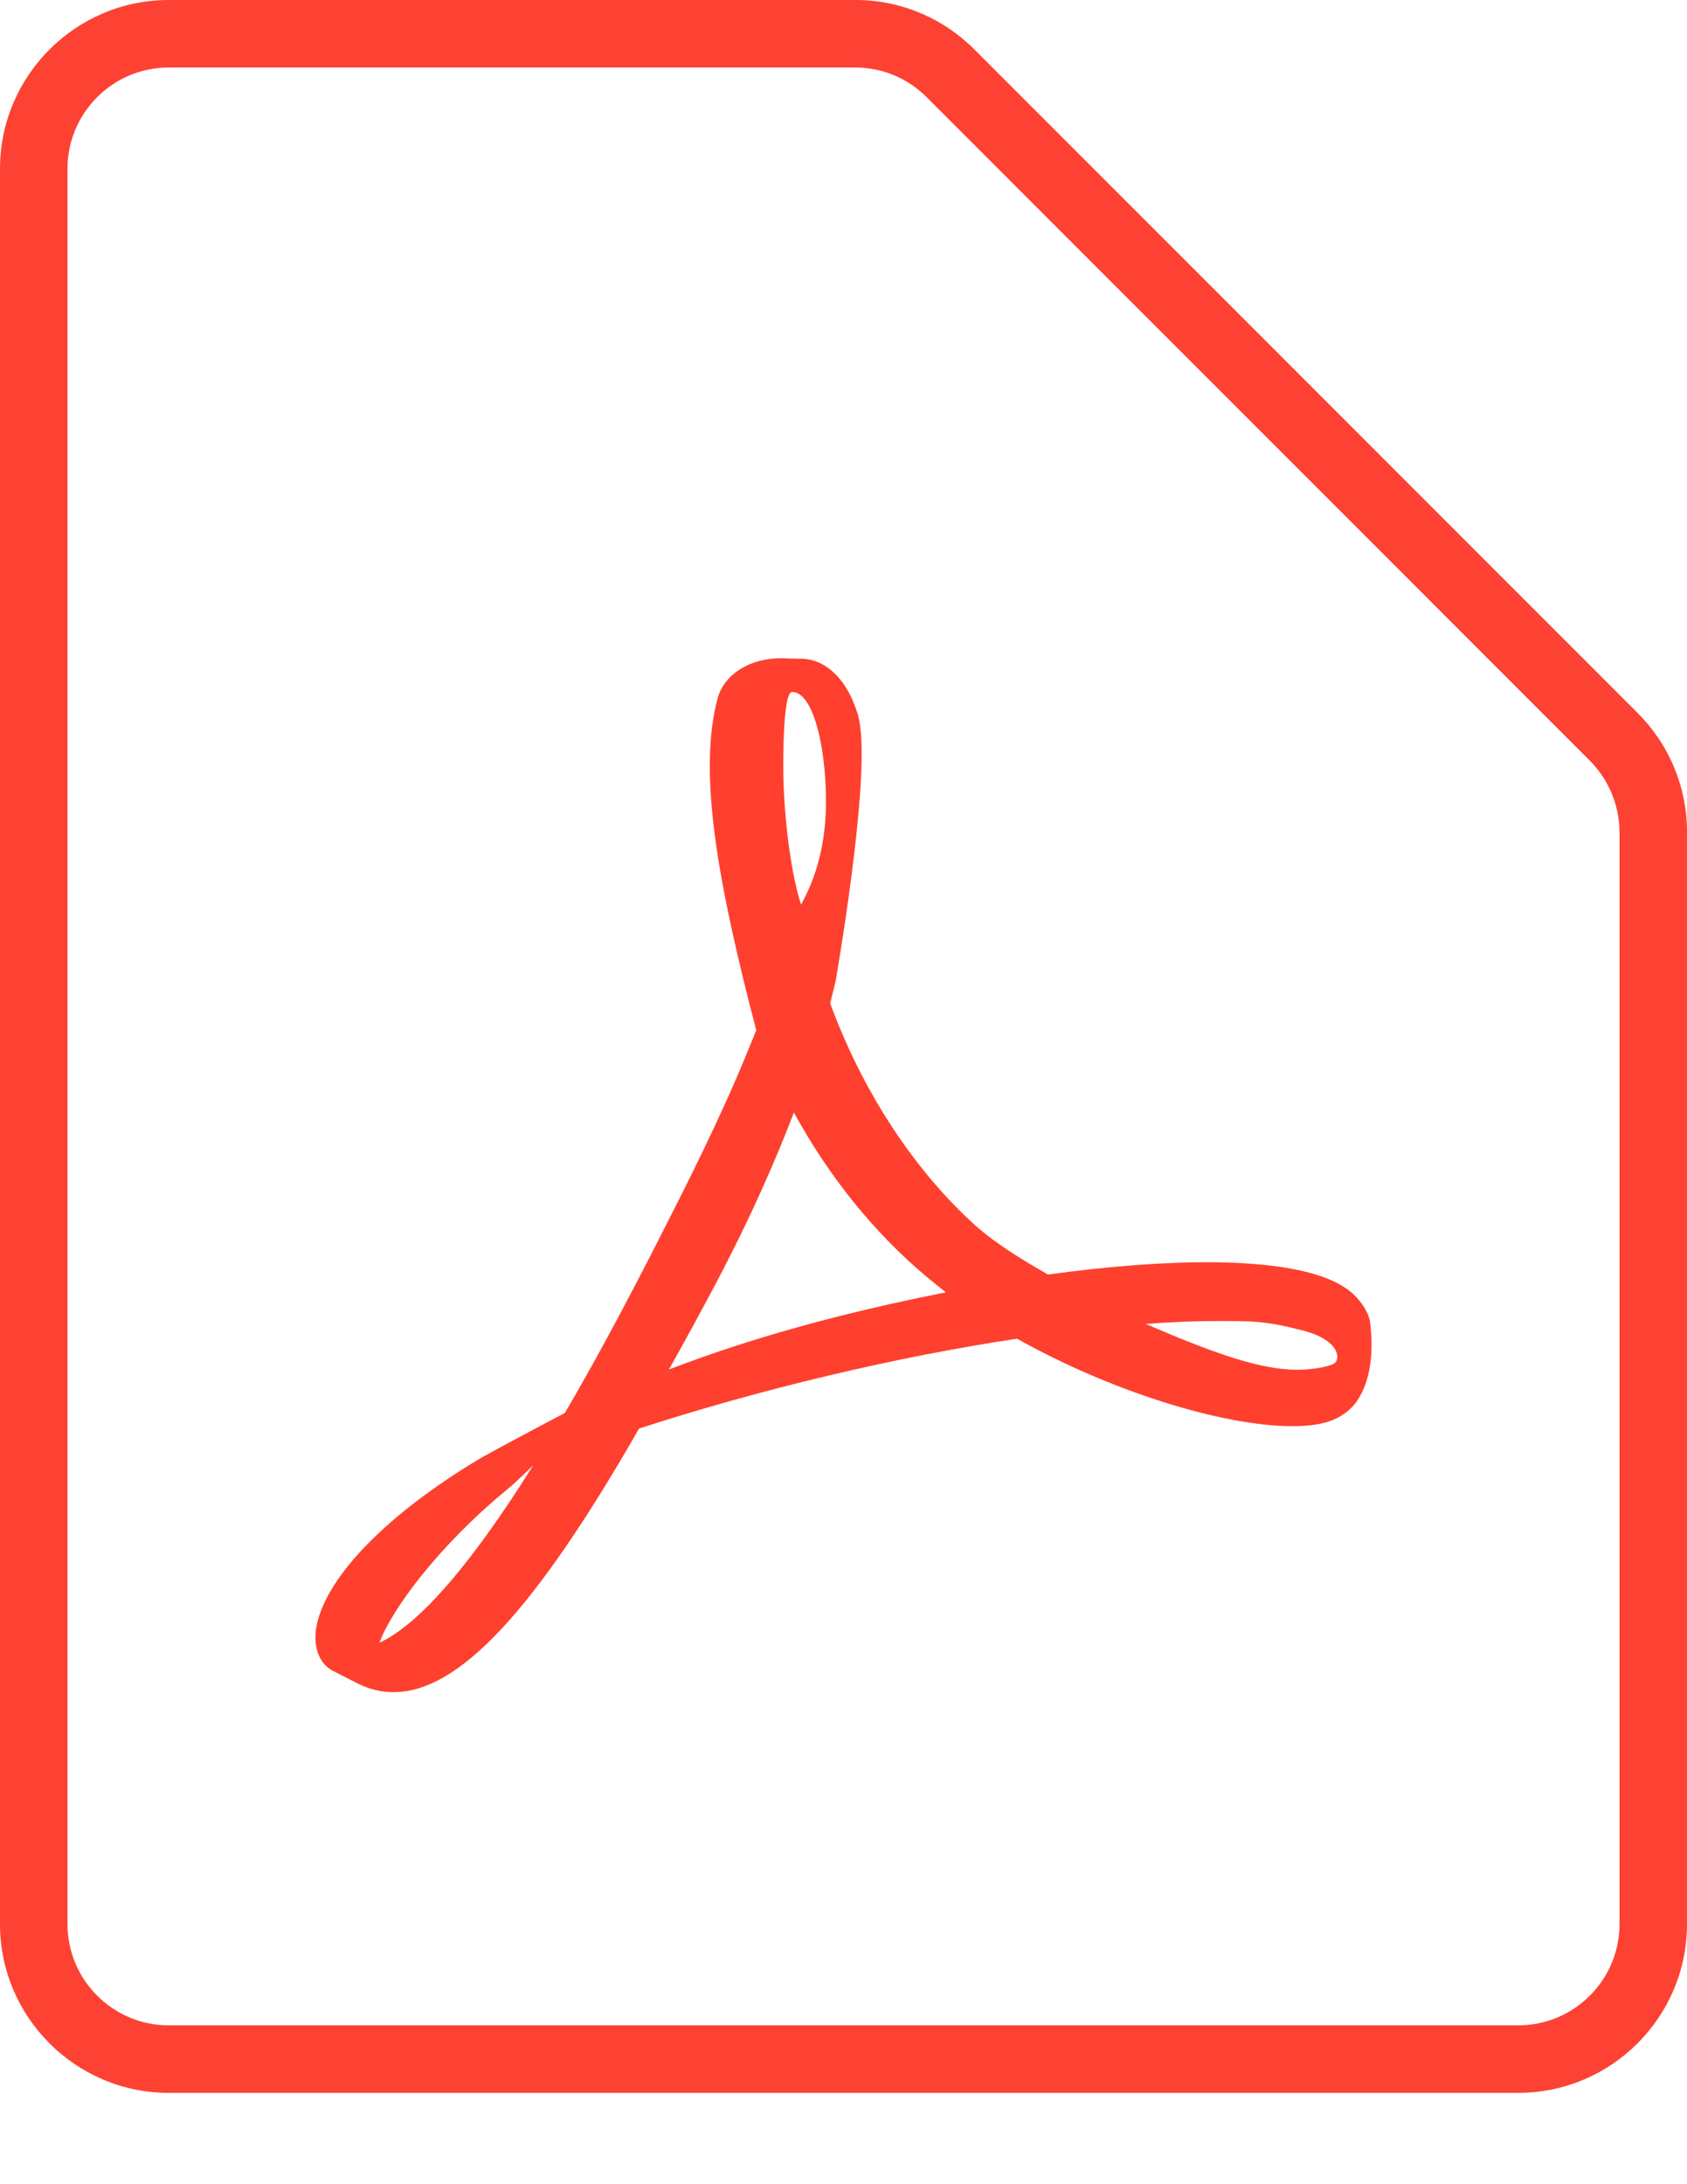 <svg width="17" height="22" viewBox="0 0 17 22" fill="none" xmlns="http://www.w3.org/2000/svg">
<path d="M15.3 21.08H1.7C0.763 21.08 0 20.317 0 19.38V1.7C0 0.763 0.763 6.26308e-06 1.7 6.26308e-06H8.617C8.84 -0.001 9.061 0.043 9.268 0.129C9.474 0.214 9.661 0.34 9.819 0.498L16.502 7.181C16.66 7.339 16.786 7.526 16.871 7.732C16.957 7.939 17.001 8.16 17 8.383V19.38C17 20.317 16.237 21.08 15.3 21.08ZM1.7 0.68C1.137 0.68 0.68 1.137 0.68 1.7V19.38C0.68 19.942 1.137 20.4 1.7 20.4H15.3C15.863 20.4 16.32 19.942 16.32 19.38V8.383C16.319 8.113 16.212 7.854 16.021 7.662L9.338 0.979C9.243 0.884 9.131 0.808 9.007 0.757C8.883 0.706 8.751 0.68 8.617 0.68H1.7Z" fill="#FD4233"/>
<path d="M13.806 13.314C13.794 13.228 13.724 13.119 13.649 13.046C13.435 12.835 12.964 12.724 12.247 12.714C11.761 12.709 11.176 12.752 10.561 12.838C10.285 12.68 10.001 12.507 9.779 12.298C9.178 11.738 8.679 10.961 8.366 10.106C8.386 10.027 8.403 9.957 8.42 9.885C8.42 9.885 8.757 7.968 8.668 7.318C8.657 7.23 8.648 7.204 8.624 7.135L8.595 7.06C8.504 6.847 8.323 6.623 8.041 6.635L7.875 6.63H7.871C7.555 6.63 7.3 6.791 7.232 7.031C7.028 7.786 7.239 8.916 7.621 10.378L7.523 10.616C7.249 11.286 6.906 11.959 6.603 12.553L6.564 12.629C6.244 13.253 5.955 13.784 5.692 14.232L5.421 14.375C5.401 14.385 4.937 14.632 4.828 14.696C3.905 15.249 3.293 15.874 3.191 16.371C3.159 16.531 3.183 16.733 3.348 16.826L3.609 16.959C3.723 17.015 3.844 17.044 3.966 17.044C4.624 17.044 5.388 16.225 6.44 14.389C7.654 13.994 9.037 13.665 10.249 13.484C11.173 14.003 12.308 14.365 13.026 14.365C13.153 14.365 13.264 14.353 13.352 14.329C13.49 14.292 13.605 14.214 13.677 14.108C13.816 13.899 13.843 13.61 13.806 13.314ZM3.824 16.546C3.942 16.218 4.418 15.569 5.121 14.994C5.165 14.958 5.274 14.856 5.372 14.761C4.638 15.932 4.146 16.398 3.824 16.546ZM7.982 6.97C8.193 6.97 8.313 7.502 8.323 8.002C8.334 8.502 8.216 8.852 8.072 9.112C7.951 8.728 7.893 8.122 7.893 7.726C7.893 7.726 7.885 6.97 7.982 6.97ZM6.741 13.794C6.889 13.53 7.042 13.251 7.198 12.957C7.58 12.235 7.822 11.67 8 11.206C8.357 11.856 8.803 12.408 9.325 12.85C9.391 12.905 9.461 12.961 9.532 13.017C8.47 13.226 7.55 13.483 6.741 13.794ZM13.444 13.734C13.379 13.773 13.194 13.797 13.075 13.797C12.691 13.797 12.213 13.622 11.545 13.335C11.802 13.316 12.038 13.306 12.249 13.306C12.635 13.306 12.748 13.304 13.128 13.401C13.505 13.498 13.51 13.693 13.444 13.734Z" fill="#FF402F"/>
</svg>
